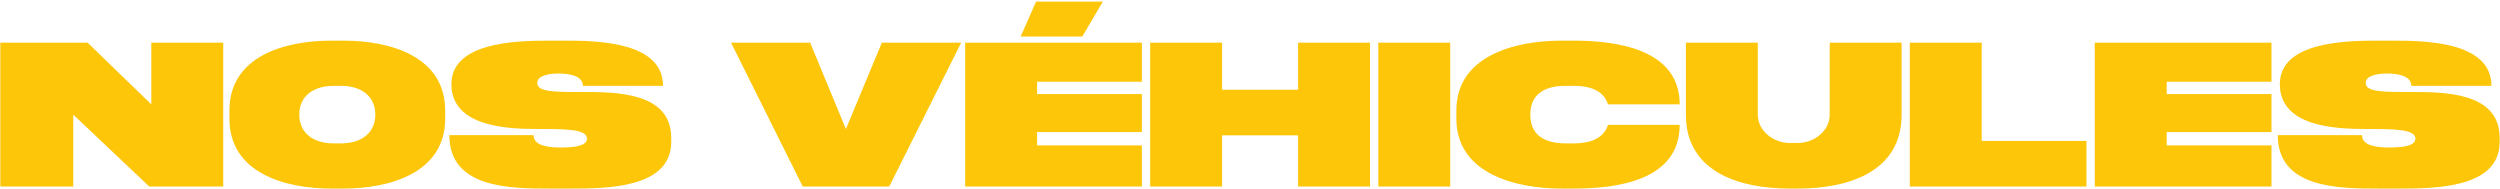 <svg width="1376" height="104" viewBox="0 0 1376 104" fill="none" xmlns="http://www.w3.org/2000/svg">
<path d="M0.17 102.658V23.5H48.23L83.285 57.425V23.5H122.864V102.658H82.155L40.314 63.08V102.658H0.17ZM182.259 22.37H189.044C214.262 22.37 245.02 30.738 245.02 60.818V65.341C245.02 95.308 214.262 103.789 189.044 103.789H182.259C157.042 103.789 126.283 95.308 126.283 65.341V60.818C126.283 30.738 157.042 22.37 182.259 22.37ZM183.39 78.911H187.913C197.865 78.911 206.572 73.935 206.572 63.08C206.572 52.224 197.865 47.248 187.913 47.248H183.39C173.439 47.248 164.732 52.224 164.732 63.08C164.732 73.935 173.439 78.911 183.39 78.911ZM314.149 103.789H302.502C280.564 103.789 247.317 103.563 247.317 74.388H293.681C293.681 80.834 303.519 81.173 308.834 81.173C314.602 81.173 323.083 80.72 323.083 76.31C323.083 70.995 311.209 70.995 295.717 70.995C279.433 70.995 248.448 69.864 248.448 46.343C248.448 23.5 283.165 22.37 301.597 22.37H311.774C330.32 22.37 364.923 23.5 364.923 47.248H320.821C320.821 41.141 311.774 40.463 307.364 40.463C303.067 40.463 295.717 41.255 295.717 45.665C295.717 50.64 304.876 50.64 320.821 50.64C338.801 50.64 369.447 50.64 369.447 75.858V78.12C369.447 103.563 334.052 103.789 314.149 103.789ZM489.441 102.658H441.833L402.367 23.5H445.904L465.58 70.995L485.37 23.5H529.02L489.441 102.658ZM531.239 102.658V23.5H628.49V44.986H570.818V51.771H628.49V72.692H570.818V80.042H628.49V102.658H531.239ZM570.253 0.884H607.004L595.696 20.108H561.771L570.253 0.884ZM672.637 74.501V102.658H633.058V23.5H672.637V49.397H714.477V23.5H754.056V102.658H714.477V74.501H672.637ZM758.619 23.5H798.198V102.658H758.619V23.5ZM924.499 57.425H885.033C882.432 49.283 874.29 47.248 866.261 47.248H861.738C852.239 47.248 842.287 50.301 842.287 63.08C842.287 75.858 852.239 78.911 861.738 78.911H866.261C874.29 78.911 882.545 76.763 885.033 68.734H924.499C924.499 99.492 889.669 103.789 866.261 103.789H859.476C833.467 103.789 801.578 95.195 801.578 65.341V60.818C801.578 30.851 833.467 22.37 859.476 22.37H866.261C888.877 22.37 924.499 26.667 924.499 57.425ZM1046.65 23.5V63.08C1046.65 95.308 1016.12 103.789 989.542 103.789H985.019C958.445 103.789 927.912 95.308 927.912 63.08V23.5H967.491V63.08C967.491 72.239 976.312 78.685 985.019 78.685H989.542C998.363 78.685 1007.07 72.239 1007.07 63.08V23.5H1046.65ZM1148.41 77.554V102.658H1051.15V23.5H1090.73V77.554H1148.41ZM1152.97 102.658V23.5H1250.22V44.986H1192.55V51.771H1250.22V72.692H1192.55V80.042H1250.22V102.658H1152.97ZM1320.52 103.789H1308.87C1286.93 103.789 1253.69 103.563 1253.69 74.388H1300.05C1300.05 80.834 1309.89 81.173 1315.2 81.173C1320.97 81.173 1329.45 80.72 1329.45 76.31C1329.45 70.995 1317.58 70.995 1302.09 70.995C1285.8 70.995 1254.82 69.864 1254.82 46.343C1254.82 23.5 1289.54 22.37 1307.97 22.37H1318.15C1336.69 22.37 1371.29 23.5 1371.29 47.248H1327.19C1327.19 41.141 1318.15 40.463 1313.73 40.463C1309.44 40.463 1302.09 41.255 1302.09 45.665C1302.09 50.64 1311.25 50.64 1327.19 50.64C1345.17 50.64 1375.82 50.64 1375.82 75.858V78.12C1375.82 103.563 1340.42 103.789 1320.52 103.789Z" fill="#FDC608"/>
</svg>
